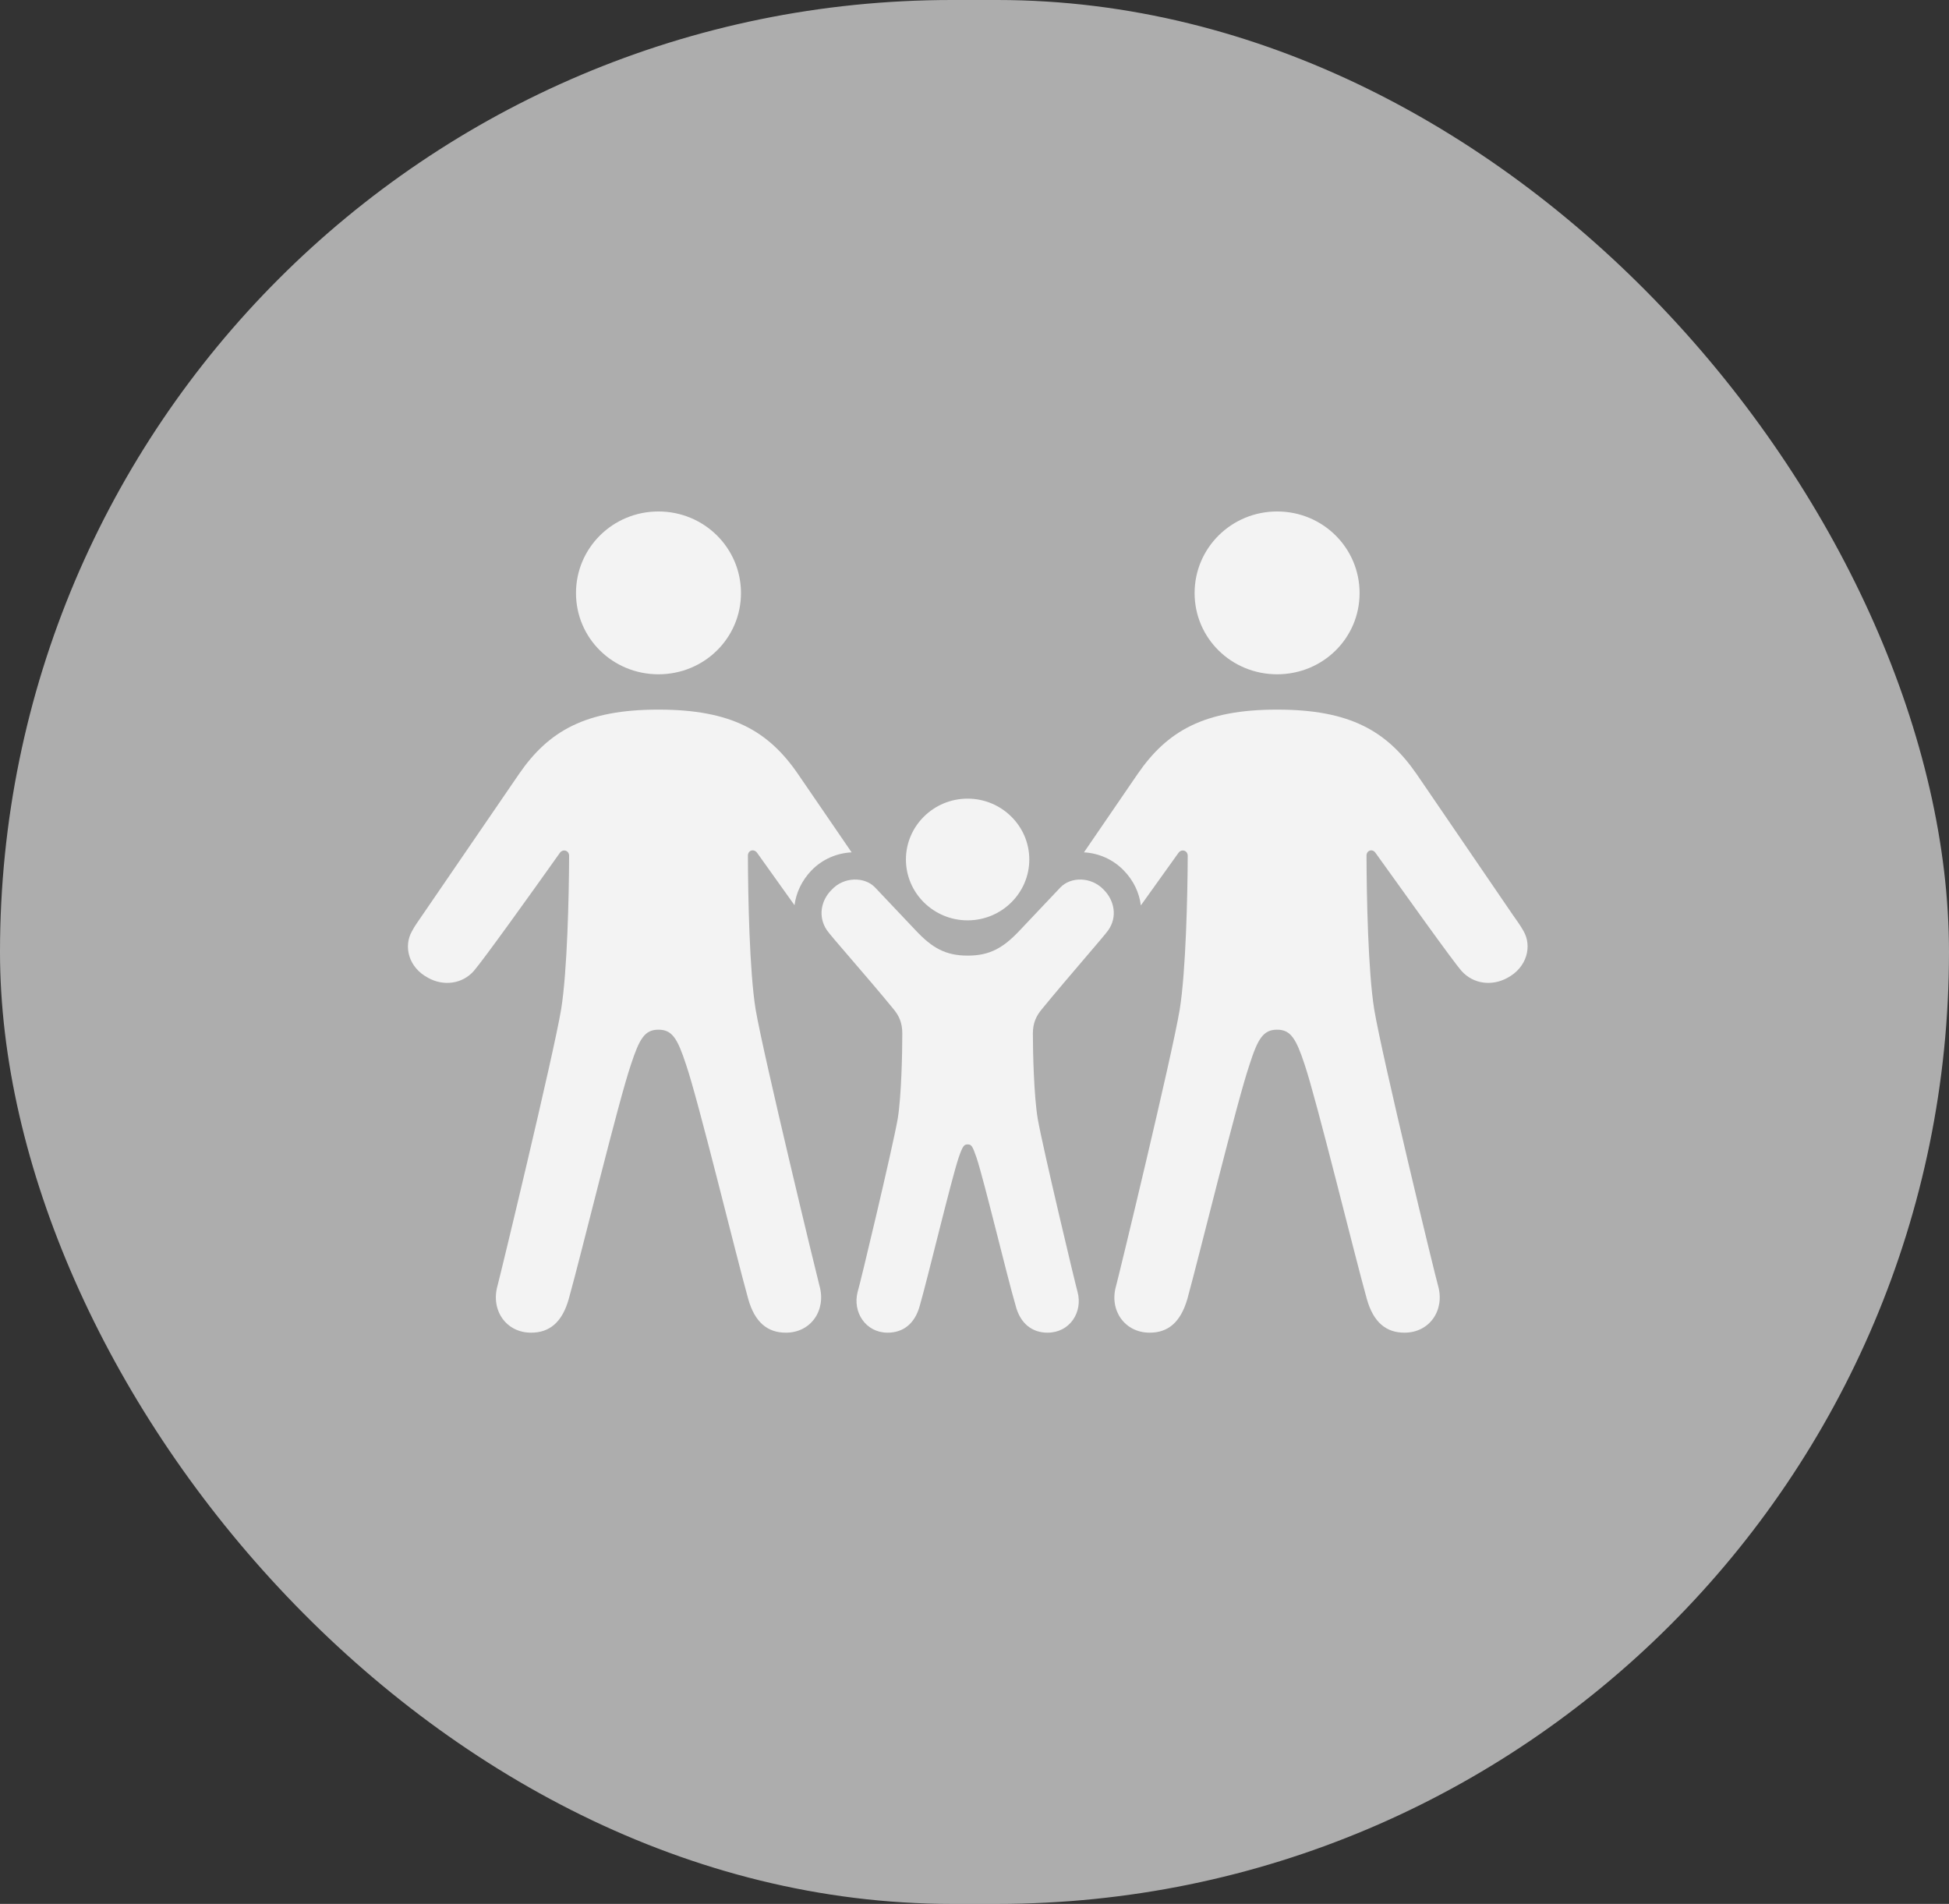 <svg width="43" height="42" viewBox="0 0 43 42" fill="none" xmlns="http://www.w3.org/2000/svg">
<rect x="0" y="0" width="43" height="42" fill="#333333" stroke="none"/>
<rect width="43" height="42" rx="21" fill="white" fill-opacity="0.6" style="mix-blend-mode:color-dodge"/>
<g clip-path="url(#clip0_1214_1191)">
<path d="M31.255 17.077L33.377 20.183C33.46 20.299 33.547 20.42 33.614 20.541C33.802 20.867 33.696 21.339 33.255 21.573C32.915 21.759 32.506 21.709 32.246 21.42C32.027 21.168 30.975 19.686 30.347 18.814C30.28 18.716 30.149 18.758 30.149 18.875C30.151 19.76 30.183 21.429 30.319 22.268C30.484 23.273 31.664 28.152 31.728 28.365C31.88 28.903 31.54 29.399 30.987 29.399C30.586 29.399 30.302 29.176 30.156 28.656C29.879 27.667 29.056 24.296 28.784 23.485C28.595 22.911 28.474 22.715 28.177 22.715C27.872 22.715 27.752 22.911 27.568 23.485C27.291 24.296 26.468 27.667 26.196 28.656C26.045 29.176 25.766 29.399 25.365 29.399C24.812 29.399 24.467 28.903 24.624 28.365C24.683 28.152 25.863 23.273 26.028 22.268C26.163 21.429 26.201 19.765 26.204 18.88C26.204 18.758 26.067 18.721 26 18.814C25.762 19.147 25.462 19.567 25.17 19.973C25.136 19.693 25.008 19.424 24.796 19.205C24.553 18.953 24.234 18.82 23.915 18.803L25.097 17.077C25.751 16.124 26.569 15.654 28.177 15.654C29.783 15.654 30.596 16.124 31.255 17.077ZM29.996 13.083C29.996 14.079 29.185 14.875 28.177 14.875C27.169 14.875 26.356 14.079 26.356 13.083C26.356 12.087 27.169 11.283 28.177 11.283C29.185 11.283 29.996 12.087 29.996 13.083Z" fill="white" fill-opacity="0.85"/>
<path d="M17.607 17.077L18.789 18.803C18.467 18.819 18.144 18.951 17.9 19.205C17.692 19.423 17.565 19.69 17.529 19.969C17.238 19.563 16.941 19.145 16.704 18.814C16.632 18.716 16.501 18.758 16.501 18.875C16.503 19.76 16.535 21.429 16.671 22.268C16.842 23.273 18.022 28.152 18.08 28.365C18.232 28.903 17.892 29.399 17.339 29.399C16.938 29.399 16.654 29.176 16.508 28.656C16.231 27.667 15.413 24.296 15.136 23.485C14.947 22.911 14.832 22.715 14.527 22.715C14.224 22.715 14.109 22.911 13.92 23.485C13.643 24.296 12.825 27.667 12.548 28.656C12.402 29.176 12.118 29.399 11.717 29.399C11.164 29.399 10.825 28.903 10.976 28.365C11.035 28.152 12.212 23.273 12.38 22.268C12.516 21.429 12.553 19.765 12.556 18.88C12.556 18.758 12.419 18.721 12.352 18.814C11.729 19.692 10.671 21.168 10.453 21.42C10.198 21.709 9.784 21.759 9.449 21.573C9.003 21.339 8.902 20.867 9.09 20.541C9.152 20.42 9.245 20.299 9.322 20.183L11.449 17.077C12.103 16.124 12.921 15.654 14.527 15.654C16.135 15.654 16.954 16.124 17.607 17.077ZM16.348 13.083C16.348 14.079 15.535 14.875 14.527 14.875C13.519 14.875 12.708 14.079 12.708 13.083C12.708 12.087 13.519 11.283 14.527 11.283C15.535 11.283 16.348 12.087 16.348 13.083Z" fill="white" fill-opacity="0.85"/>
<path d="M21.348 20.303C22.098 20.303 22.709 19.701 22.709 18.96C22.709 18.222 22.098 17.618 21.348 17.618C20.598 17.618 19.987 18.222 19.987 18.96C19.987 19.701 20.598 20.303 21.348 20.303ZM19.583 29.399C19.918 29.399 20.189 29.21 20.298 28.785C20.474 28.172 20.979 26.056 21.149 25.541C21.241 25.274 21.27 25.246 21.35 25.246C21.431 25.246 21.454 25.274 21.546 25.541C21.716 26.056 22.222 28.172 22.403 28.785C22.506 29.21 22.783 29.399 23.112 29.399C23.601 29.399 23.895 28.948 23.773 28.497C23.738 28.385 23.007 25.32 22.895 24.681C22.81 24.172 22.788 23.211 22.788 22.799C22.788 22.564 22.863 22.409 22.989 22.259C23.59 21.525 24.358 20.656 24.454 20.517C24.656 20.223 24.587 19.866 24.353 19.629C24.077 19.335 23.623 19.338 23.395 19.577L22.498 20.525C22.136 20.909 21.84 21.081 21.35 21.081C20.86 21.081 20.564 20.909 20.203 20.525L19.306 19.577C19.078 19.338 18.618 19.335 18.348 19.629C18.109 19.866 18.045 20.223 18.241 20.517C18.334 20.656 19.111 21.525 19.712 22.259C19.837 22.409 19.907 22.564 19.907 22.799C19.907 23.211 19.889 24.172 19.806 24.681C19.694 25.32 18.963 28.385 18.922 28.497C18.805 28.948 19.1 29.399 19.583 29.399Z" fill="white" fill-opacity="0.85"/>
</g>
<defs>
<clipPath id="clip0_1214_1191">
<rect width="25" height="19" fill="white" transform="translate(9 11)"/>
</clipPath>
</defs>
</svg>
